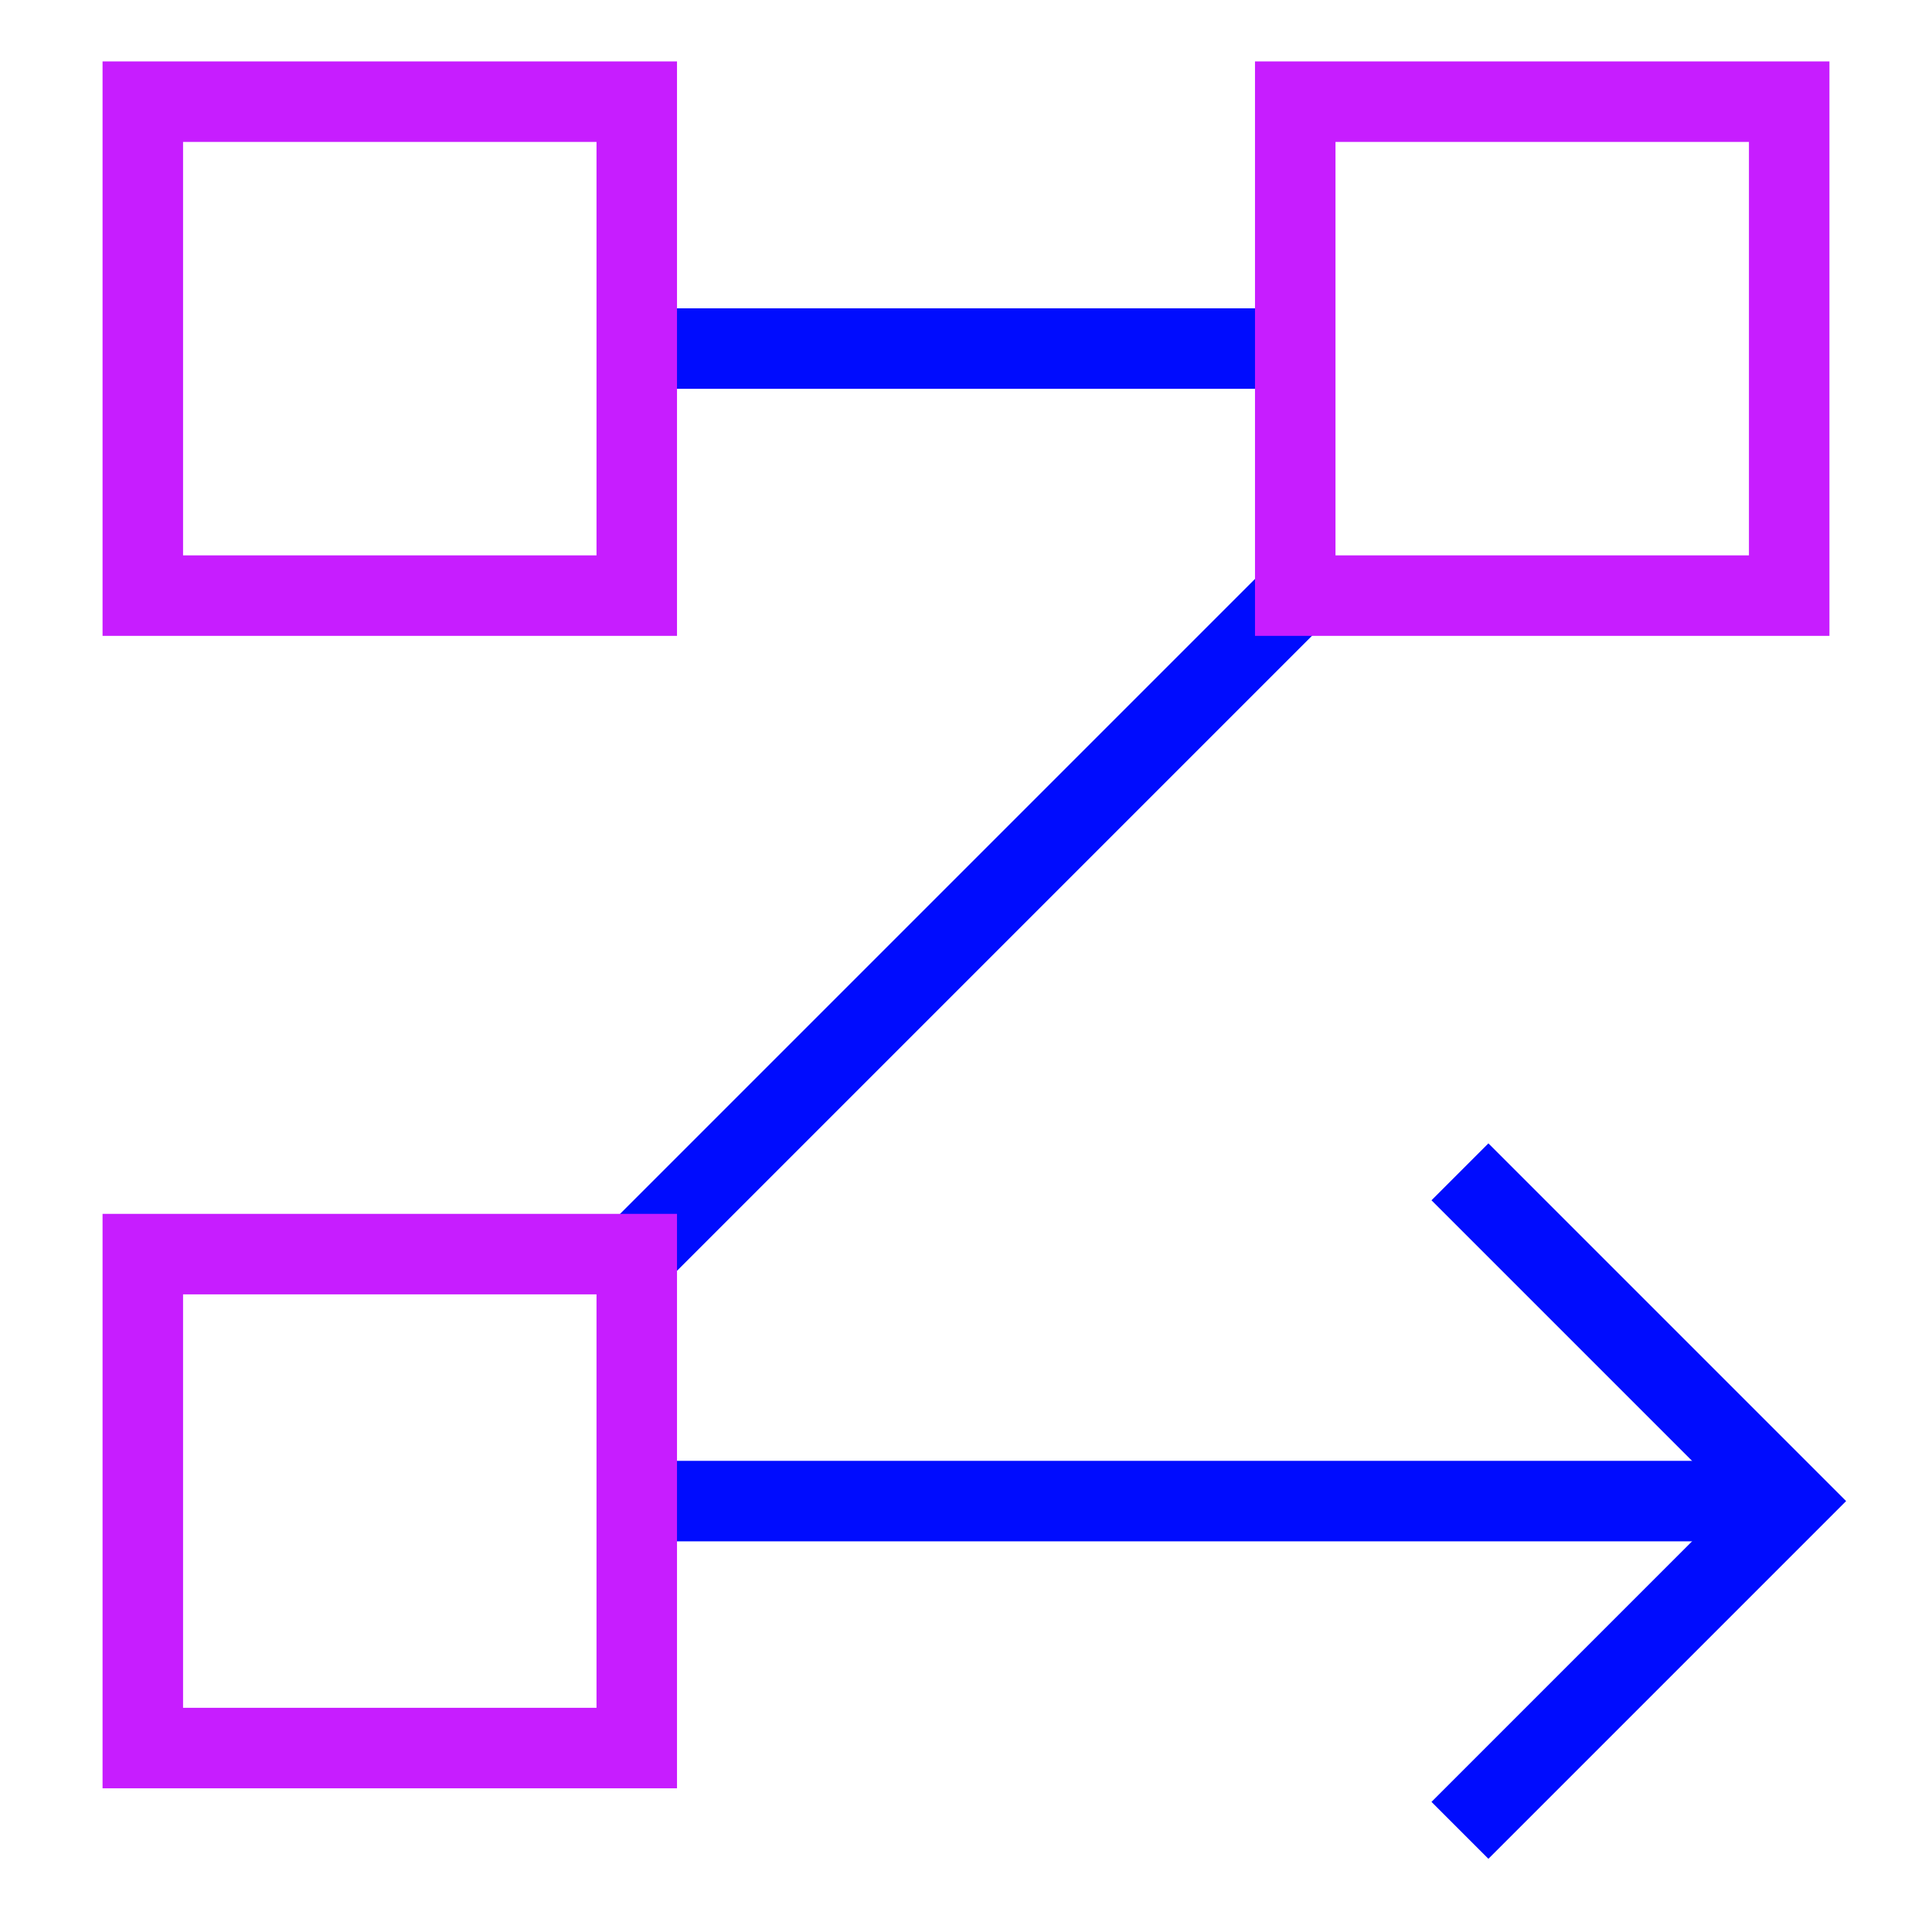<svg xmlns="http://www.w3.org/2000/svg" fill="none" viewBox="0 0 24 24" id="Text-Flow-Rows--Streamline-Sharp-Neon">
  <desc>
    Text Flow Rows Streamline Icon: https://streamlinehq.com
  </desc>
  <g id="text-flow-rows">
    <path id="Vector 1864" stroke="#000cfe" d="m18.136 22.737 4.09 -4.09 -4.09 -4.09" stroke-width="1"></path>
    <path id="Vector 1865" stroke="#000cfe" d="M21.715 18.647H7.91" stroke-width="1"></path>
    <path id="Vector 2189" stroke="#000cfe" d="m7.91 15.579 8.181 -8.181" stroke-width="1"></path>
    <path id="Vector 2190" stroke="#000cfe" d="M7.91 4.33h8.181" stroke-width="1"></path>
    <path id="Rectangle 982" stroke="#c71dff" d="M1.774 15.579h6.136v6.136H1.774Z" stroke-width="1"></path>
    <path id="Rectangle 983" stroke="#c71dff" d="M1.774 1.263h6.136v6.136H1.774Z" stroke-width="1"></path>
    <path id="Rectangle 984" stroke="#c71dff" d="M16.09 1.263h6.136v6.136h-6.136Z" stroke-width="1"></path>
  </g>
</svg>